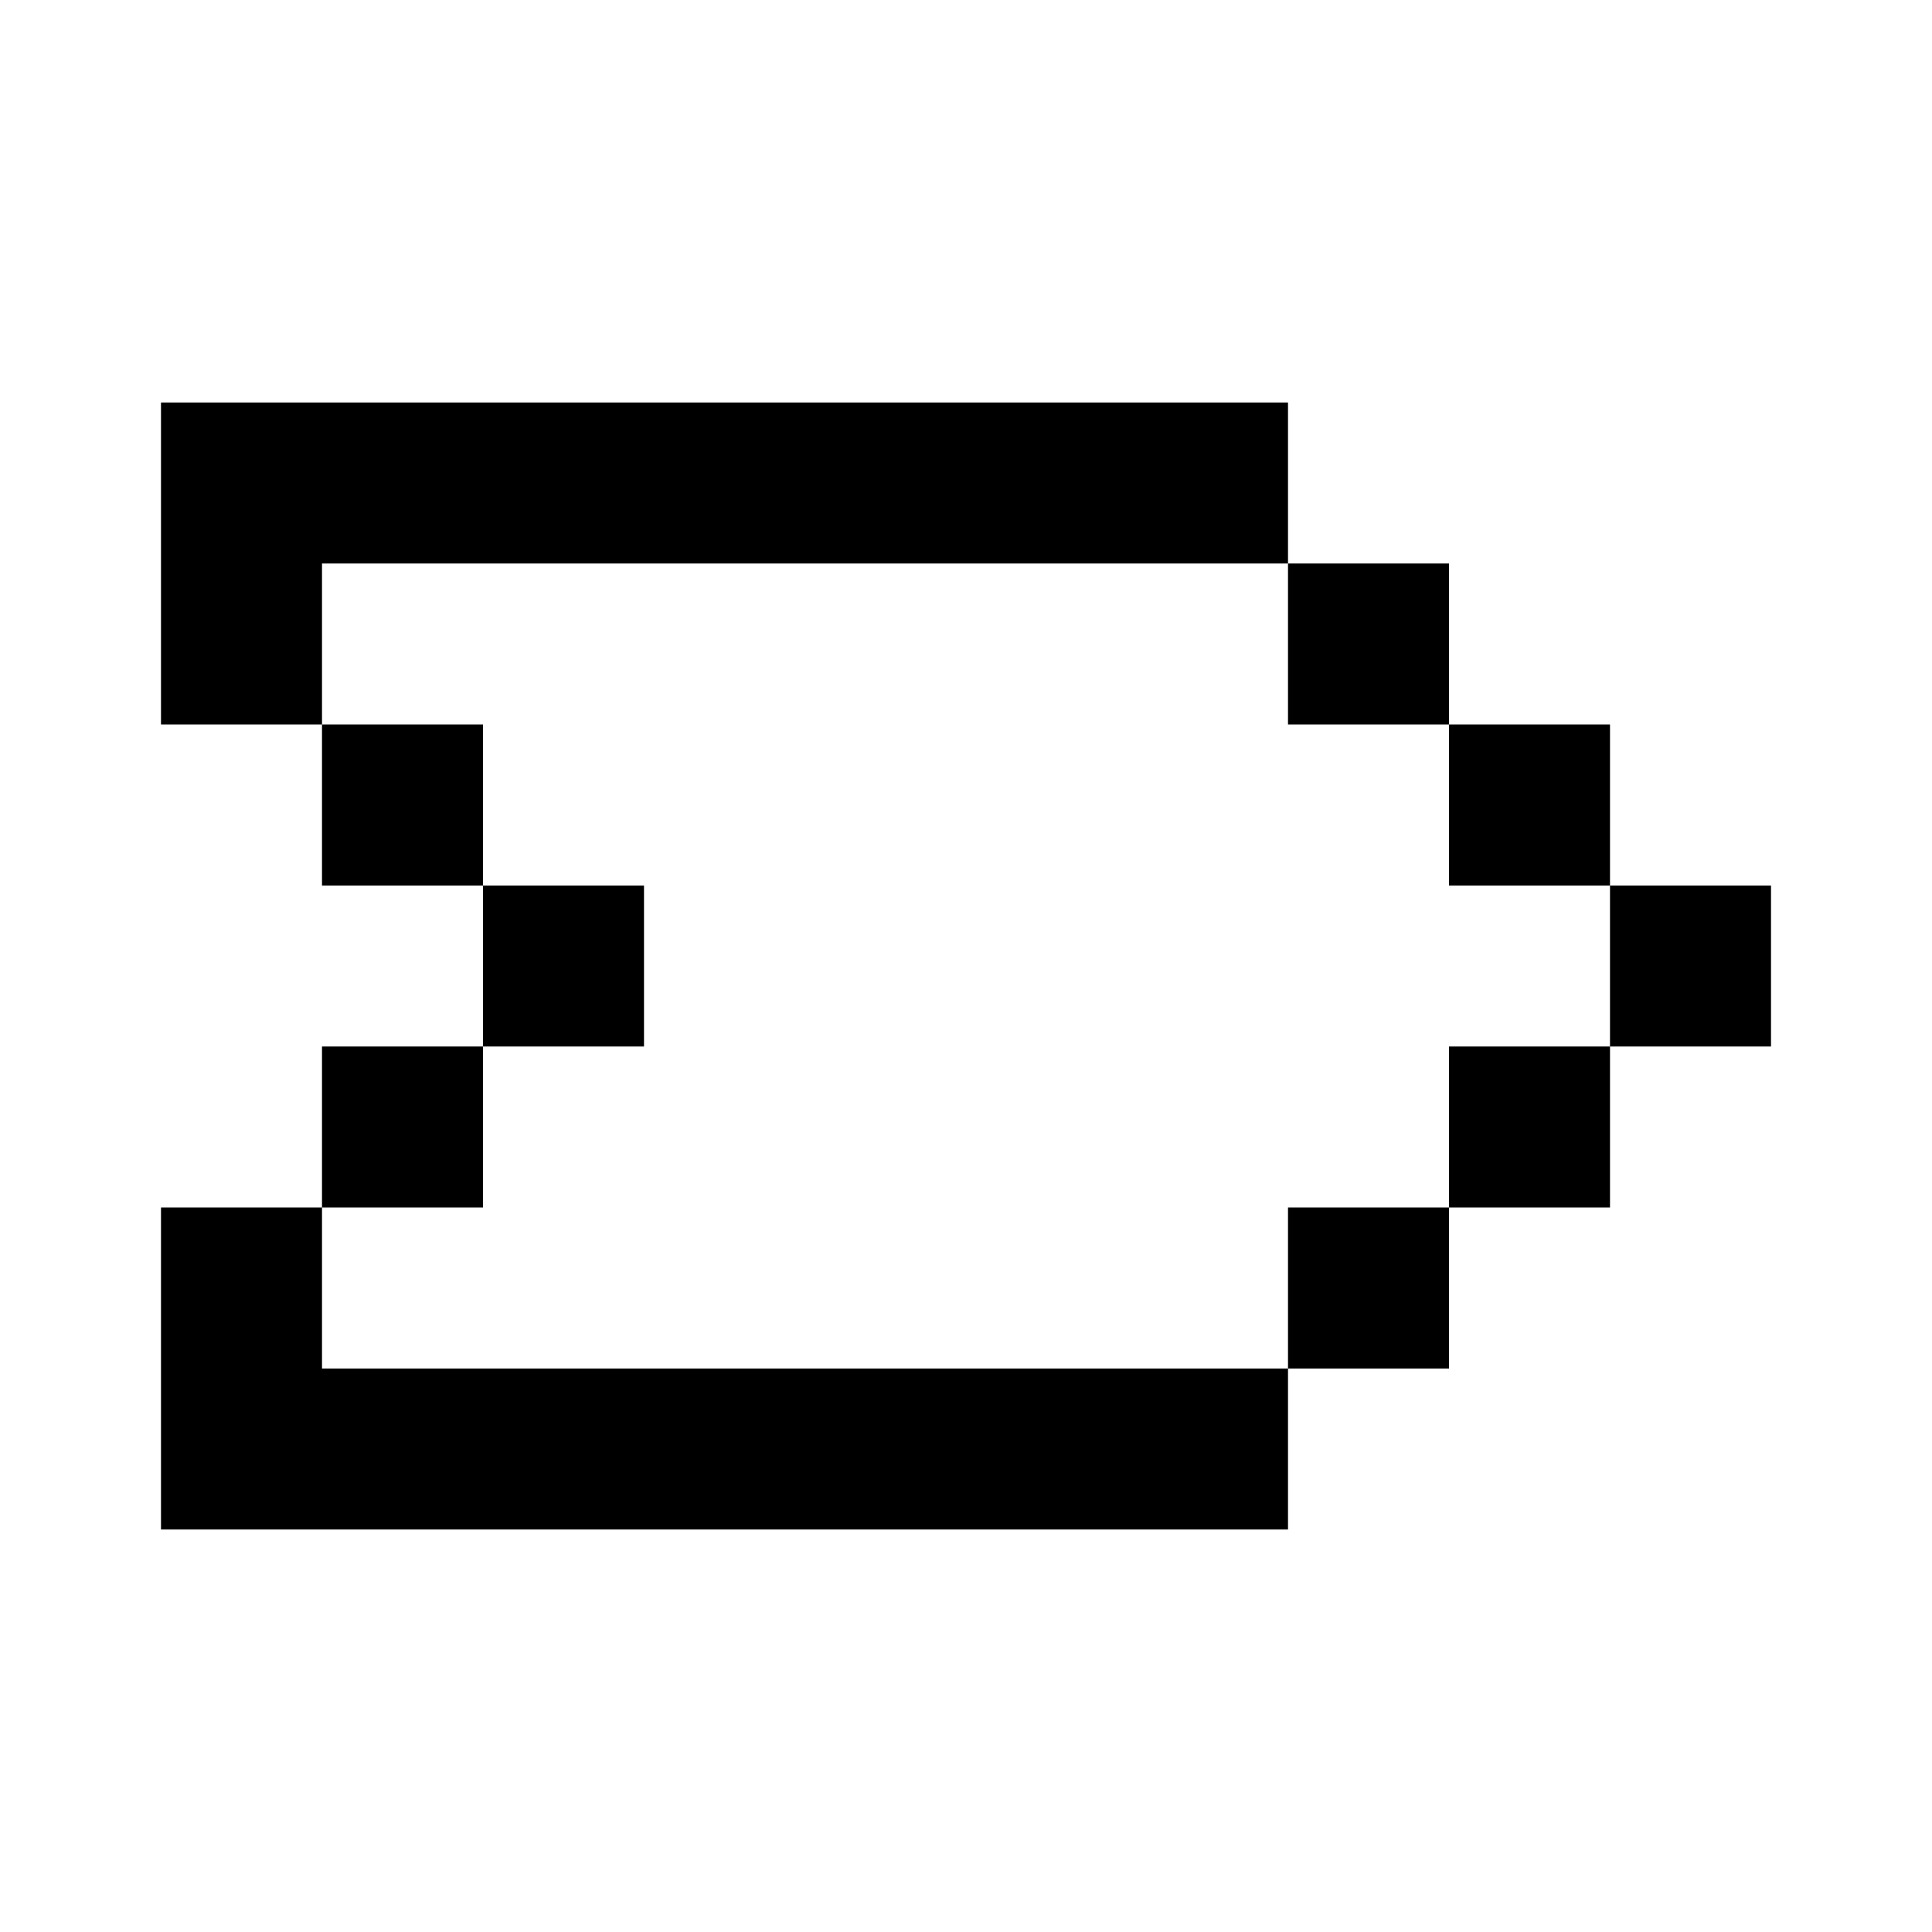 <svg width="24" height="24" viewBox="0 0 24 24" fill="none" xmlns="http://www.w3.org/2000/svg">
<path fill-rule="evenodd" clip-rule="evenodd" d="M16 5H2V7V9H4V11H6V13H4V15H2V17V19H16V17H18V15H20V13H22V11H20V9H18V7H16V5ZM16 7V9H18V11H20V13H18V15H16V17H4V15H6V13H8V11H6V9H4V7H16Z" fill="black"/>
</svg>
